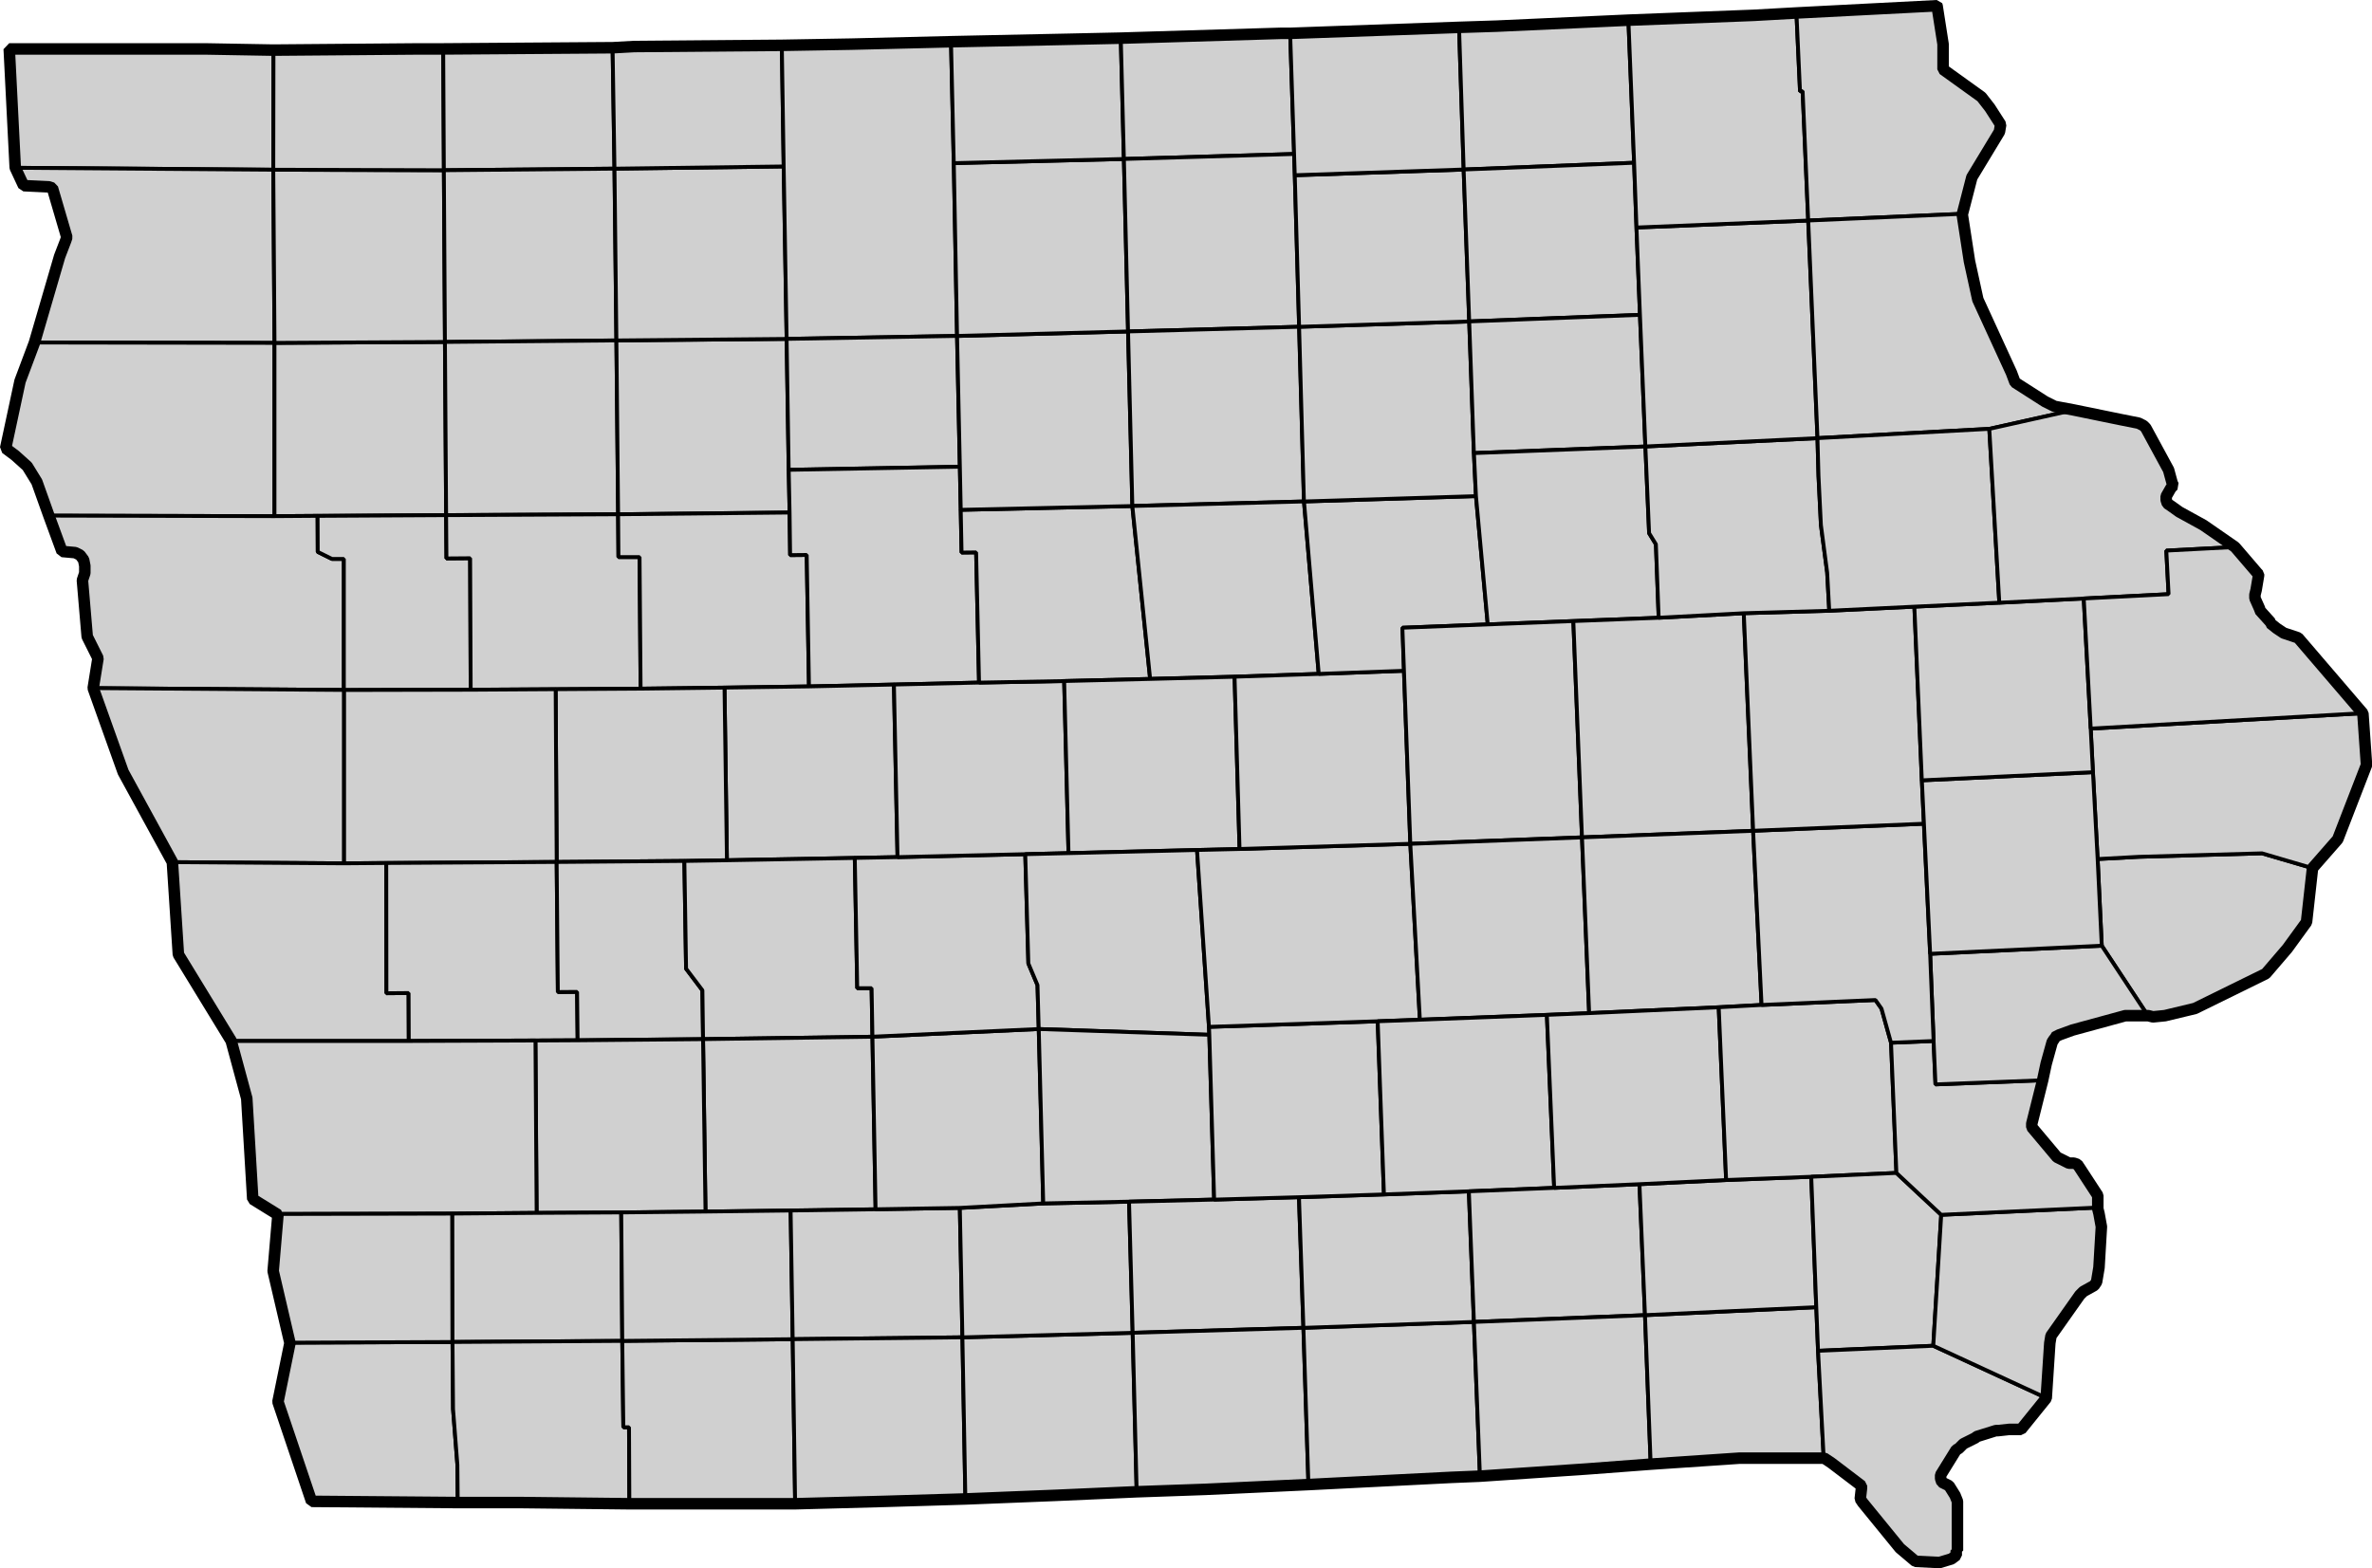 <?xml version="1.0" encoding="UTF-8" standalone="no"?>
<svg
   xmlns:dc="http://purl.org/dc/elements/1.1/"
   xmlns:cc="http://creativecommons.org/ns#"
   xmlns:rdf="http://www.w3.org/1999/02/22-rdf-syntax-ns#"
   xmlns:svg="http://www.w3.org/2000/svg"
   xmlns="http://www.w3.org/2000/svg"
   id="svg6251"
   height="2.755in"
   width="4.166in"
   version="1.1">
  <defs
     id="defs1457" />
  <g
     id="layer1"
     stroke-linejoin="bevel"
     transform="translate(-257.642,-578.53)"
     stroke="#000000"
     stroke-linecap="butt"
     stroke-dasharray="none"
     stroke-miterlimit="4">
    <path
       id="ia82"
       style="marker-start:none"
       d="m 611.32,723.4 6.939,-0.375 20.777,-0.589 8.453,2.485 -0.964,9.094 -3.236,4.349 -3.702,4.317 -11.786,5.838 -5.023,1.282 -2.129,0.058 -0.9,-0.116 -7.735,-11.722 -0.693,-14.621"
       fill-rule="nonzero"
       stroke-width="0.647"
       fill="#d0d0d0">
      <title
         id="title82">Scott</title>
    </path>
    <path
       id="ia23"
       style="marker-start:none"
       d="m 610.15,701.41 45.851,-2.602 0.673,8.731 -4.816,12.479 -4.375,4.906 -8.453,-2.485 -20.777,0.589 -6.939,0.375 -0.79,-14.641 -0.375,-7.353"
       fill-rule="nonzero"
       stroke-width="0.647"
       fill="#d0d0d0">
      <title
         id="title23">Clinton</title>
    </path>
    <path
       id="ia60"
       style="marker-start:none"
       d="m 259.18,586.67 8.803,0.058 24.181,0.084 11.586,0.032 -0.032,20.304 -43.495,-0.324 -1.042,-20.155"
       fill-rule="nonzero"
       stroke-width="0.647"
       fill="#d0d0d0">
      <title
         id="title60">Lyon</title>
    </path>
    <path
       id="ia84"
       style="marker-start:none"
       d="m 260.22,606.83 43.495,0.324 0.207,29.204 -40.46,-0.065 4.227,-14.589 0.964,-2.57 0.175,-0.576 -2.337,-8.401 -0.576,-0.272 -4.349,-0.019 -1.346,-3.036"
       fill-rule="nonzero"
       stroke-width="0.647"
       fill="#d0d0d0">
      <title
         id="title84">Sioux</title>
    </path>
    <path
       id="ia75"
       style="marker-start:none"
       d="m 303.92,636.36 v 29.223 l -37.955,-0.091 -2.214,-5.832 -1.579,-2.537 -2.013,-1.871 -1.599,-1.223 2.447,-11.197 2.453,-6.537 40.46,0.065"
       fill-rule="nonzero"
       stroke-width="0.647"
       fill="#d0d0d0">
      <title
         id="title75">Plymouth</title>
    </path>
    <path
       id="ia18"
       style="marker-start:none"
       d="m 332.66,636.2 0.201,29.204 -21.67,0.123 -7.269,0.052 v -29.223 l 28.738,-0.155"
       fill-rule="nonzero"
       stroke-width="0.647"
       fill="#d0d0d0">
      <title
         id="title18">Cherokee</title>
    </path>
    <path
       id="ia71"
       style="marker-start:none"
       d="m 303.72,607.15 28.764,0.084 0.181,28.965 -28.738,0.155 -0.207,-29.204"
       fill-rule="nonzero"
       stroke-width="0.647"
       fill="#d0d0d0">
      <title
         id="title71">O'Brien</title>
    </path>
    <path
       id="ia72"
       style="marker-start:none"
       d="m 328.35,586.7 h 4.026 l 0.11,20.537 -28.764,-0.084 0.032,-20.304 24.596,-0.149"
       fill-rule="nonzero"
       stroke-width="0.647"
       fill="#d0d0d0">
      <title
         id="title72">Osceola</title>
    </path>
    <path
       id="ia30"
       style="marker-start:none"
       d="m 332.37,586.7 28.557,-0.259 0.317,20.531 -28.764,0.265 -0.11,-20.537"
       fill-rule="nonzero"
       stroke-width="0.647"
       fill="#d0d0d0">
      <title
         id="title30">Dickinson</title>
    </path>
    <path
       id="ia21"
       style="marker-start:none"
       d="m 332.48,607.24 28.764,-0.265 0.324,28.971 -28.906,0.259 -0.181,-28.965"
       fill-rule="nonzero"
       stroke-width="0.647"
       fill="#d0d0d0">
      <title
         id="title21">Clay</title>
    </path>
    <path
       id="ia11"
       style="marker-start:none"
       d="m 361.57,635.94 0.291,29.314 -28.997,0.149 -0.201,-29.204 28.906,-0.259"
       fill-rule="nonzero"
       stroke-width="0.647"
       fill="#d0d0d0">
      <title
         id="title11">Buena Vista</title>
    </path>
    <path
       id="ia76"
       style="marker-start:none"
       d="m 361.57,635.94 28.706,-0.259 0.35,22.078 0.149,7.204 -28.913,0.291 -0.291,-29.314"
       fill-rule="nonzero"
       stroke-width="0.647"
       fill="#d0d0d0">
      <title
         id="title76">Pocahontas</title>
    </path>
    <path
       id="ia74"
       style="marker-start:none"
       d="m 389.78,606.6 0.498,29.088 -28.706,0.259 -0.324,-28.971 28.531,-0.375"
       fill-rule="nonzero"
       stroke-width="0.647"
       fill="#d0d0d0">
      <title
         id="title74">Palo Alto</title>
    </path>
    <path
       id="ia32"
       style="marker-start:none"
       d="m 389.46,586.03 0.317,20.57 -28.531,0.375 -0.317,-20.531 3.676,-0.058 24.854,-0.356"
       fill-rule="nonzero"
       stroke-width="0.647"
       fill="#d0d0d0">
      <title
         id="title32">Emmet</title>
    </path>
    <path
       id="ia55"
       style="marker-start:none"
       d="m 417.99,585.56 0.466,20.479 0.55,29.146 -28.732,0.498 -0.498,-29.088 -0.317,-20.57 11.819,-0.201 16.712,-0.265"
       fill-rule="nonzero"
       stroke-width="0.647"
       fill="#d0d0d0">
      <title
         id="title55">Kossuth</title>
    </path>
    <path
       id="ia46"
       style="marker-start:none"
       d="m 390.27,635.68 28.732,-0.498 0.472,22.052 -28.854,0.524 -0.35,-22.078"
       fill-rule="nonzero"
       stroke-width="0.647"
       fill="#d0d0d0">
      <title
         id="title46">Humboldt</title>
    </path>
    <path
       id="ia97"
       style="marker-start:none"
       d="m 303.92,665.58 7.269,-0.052 0.026,6.071 2.395,1.185 h 2.006 v 22.11 l -42.214,-0.311 0.764,-5.165 -1.871,-3.502 -0.725,-9.605 0.434,-1.159 -0.026,-1.288 -0.259,-0.964 -0.647,-0.9 -0.816,-0.317 -2.097,-0.149 -2.194,-6.045 37.955,0.091"
       fill-rule="nonzero"
       stroke-width="0.647"
       fill="#d0d0d0">
      <title
         id="title97">Woodbury</title>
    </path>
    <path
       id="ia47"
       style="marker-start:none"
       d="m 332.86,665.41 0.058,7.295 3.994,-0.032 0.091,22.181 -21.385,0.045 v -22.11 h -2.006 l -2.395,-1.185 -0.026,-6.071 21.67,-0.123"
       fill-rule="nonzero"
       stroke-width="0.647"
       fill="#d0d0d0">
      <title
         id="title47">Ida</title>
    </path>
    <path
       id="ia81"
       style="marker-start:none"
       d="m 332.86,665.41 28.997,-0.149 0.058,7.217 h 3.56 l 0.175,22.194 -14.324,0.091 -14.324,0.091 -0.091,-22.181 -3.994,0.032 -0.058,-7.295"
       fill-rule="nonzero"
       stroke-width="0.647"
       fill="#d0d0d0">
      <title
         id="title81">Sac</title>
    </path>
    <path
       id="ia13"
       style="marker-start:none"
       d="m 361.86,665.26 28.913,-0.291 0.091,7.178 2.796,-0.026 0.382,22.175 -14.24,0.201 -14.149,0.175 -0.175,-22.194 h -3.56 l -0.058,-7.217"
       fill-rule="nonzero"
       stroke-width="0.647"
       fill="#d0d0d0">
      <title
         id="title13">Calhoun</title>
    </path>
    <path
       id="ia94"
       style="marker-start:none"
       d="m 419.48,657.24 0.291,14.473 2.453,-0.026 0.492,21.961 -14.35,0.33 -14.324,0.317 -0.382,-22.175 -2.796,0.026 -0.091,-7.178 -0.149,-7.204 28.854,-0.524"
       fill-rule="nonzero"
       stroke-width="0.647"
       fill="#d0d0d0">
      <title
         id="title94">Webster</title>
    </path>
    <path
       id="ia37"
       style="marker-start:none"
       d="m 394.04,694.29 14.324,-0.317 0.608,29.107 -7.21,0.136 -21.554,0.388 -0.408,-29.113 14.24,-0.201"
       fill-rule="nonzero"
       stroke-width="0.647"
       fill="#d0d0d0">
      <title
         id="title37">Greene</title>
    </path>
    <path
       id="ia14"
       style="marker-start:none"
       d="m 365.65,694.67 14.149,-0.175 0.408,29.113 -7.178,0.116 -21.528,0.175 -0.175,-29.139 14.324,-0.091"
       fill-rule="nonzero"
       stroke-width="0.647"
       fill="#d0d0d0">
      <title
         id="title14">Carroll</title>
    </path>
    <path
       id="ia24"
       style="marker-start:none"
       d="m 351.33,694.76 0.175,29.139 -28.732,0.175 -7.152,0.058 v -29.236 l 21.385,-0.045 14.324,-0.091"
       fill-rule="nonzero"
       stroke-width="0.647"
       fill="#d0d0d0">
      <title
         id="title24">Crawford</title>
    </path>
    <path
       id="ia67"
       style="marker-start:none"
       d="m 315.62,694.89 v 29.236 l -28.906,-0.201 -8.201,-15.23 -5.107,-14.117 42.214,0.311"
       fill-rule="nonzero"
       stroke-width="0.647"
       fill="#d0d0d0">
      <title
         id="title67">Monona</title>
    </path>
    <path
       id="ia43"
       style="marker-start:none"
       d="m 322.77,724.07 0.026,21.968 3.735,-0.032 0.032,8.084 h -30.045 l -8.699,-14.757 -1.107,-15.405 28.906,0.201 7.152,-0.058"
       fill-rule="nonzero"
       stroke-width="0.647"
       fill="#d0d0d0">
      <title
         id="title43">Harrison</title>
    </path>
    <path
       id="ia83"
       style="marker-start:none"
       d="m 322.77,724.07 28.732,-0.175 0.201,21.935 3.243,-0.026 0.091,8.162 -7.12,0.039 -21.353,0.084 -0.032,-8.084 -3.735,0.032 -0.026,-21.968"
       fill-rule="nonzero"
       stroke-width="0.647"
       fill="#d0d0d0">
      <title
         id="title83">Shelby</title>
    </path>
    <path
       id="ia05"
       style="marker-start:none"
       d="m 351.5,723.9 21.528,-0.175 0.291,18.168 2.751,3.644 0.11,8.239 -21.146,0.194 -0.091,-8.162 -3.243,0.026 -0.201,-21.935"
       fill-rule="nonzero"
       stroke-width="0.647"
       fill="#d0d0d0">
      <title
         id="title05">Audubon</title>
    </path>
    <path
       id="ia39"
       style="marker-start:none"
       d="m 380.21,723.61 21.554,-0.388 0.414,21.974 h 2.421 l 0.142,8.175 -28.557,0.408 -0.11,-8.239 -2.751,-3.644 -0.291,-18.168 7.178,-0.116"
       fill-rule="nonzero"
       stroke-width="0.647"
       fill="#d0d0d0">
      <title
         id="title39">Guthrie</title>
    </path>
    <path
       id="ia01"
       style="marker-start:none"
       d="m 404.74,753.37 0.531,29.107 -14.324,0.207 -14.35,0.175 -0.414,-29.081 28.557,-0.408"
       fill-rule="nonzero"
       stroke-width="0.647"
       fill="#d0d0d0">
      <title
         id="title01">Adair</title>
    </path>
    <path
       id="ia15"
       style="marker-start:none"
       d="m 376.18,753.78 0.414,29.081 -14.214,0.149 -14.265,0.078 -0.201,-29.075 7.12,-0.039 21.146,-0.194"
       fill-rule="nonzero"
       stroke-width="0.647"
       fill="#d0d0d0">
      <title
         id="title15">Cass</title>
    </path>
    <path
       id="ia78"
       style="marker-start:none"
       d="m 326.57,754.09 21.353,-0.084 0.201,29.075 -14.207,0.116 -29.372,0.065 -4.375,-2.628 -0.932,-16.977 -2.712,-9.566 h 30.045"
       fill-rule="nonzero"
       stroke-width="0.647"
       fill="#d0d0d0">
      <title
         id="title78">Pottawattamie</title>
    </path>
    <path
       id="ia36"
       style="marker-start:none"
       d="m 306.47,804.97 27.469,-0.116 0.091,11.32 0.731,9.398 0.058,6.265 -24.68,-0.259 -5.631,-16.693 1.961,-9.916"
       fill-rule="nonzero"
       stroke-width="0.647"
       fill="#d0d0d0">
      <title
         id="title36">Fremont</title>
    </path>
    <path
       id="ia65"
       style="marker-start:none"
       d="m 333.91,783.2 0.026,21.651 -27.469,0.116 -2.777,-12.194 0.848,-9.508 29.372,-0.065"
       fill-rule="nonzero"
       stroke-width="0.647"
       fill="#d0d0d0">
      <title
         id="title65">Mills</title>
    </path>
    <path
       id="ia69"
       style="marker-start:none"
       d="m 348.12,783.08 14.265,-0.078 0.175,21.664 -28.622,0.181 -0.026,-21.651 14.207,-0.116"
       fill-rule="nonzero"
       stroke-width="0.647"
       fill="#d0d0d0">
      <title
         id="title69">Montgomery</title>
    </path>
    <path
       id="ia73"
       style="marker-start:none"
       d="m 362.56,804.67 0.181,14.563 h 0.958 l 0.058,12.809 -18.142,-0.116 -10.796,-0.091 -0.058,-6.265 -0.731,-9.398 -0.091,-11.32 28.622,-0.181"
       fill-rule="nonzero"
       stroke-width="0.647"
       fill="#d0d0d0">
      <title
         id="title73">Page</title>
    </path>
    <path
       id="ia87"
       style="marker-start:none"
       d="m 391.3,804.38 0.408,27.625 -10.117,0.123 -17.832,-0.091 -0.058,-12.809 h -0.958 l -0.181,-14.563 28.738,-0.285"
       fill-rule="nonzero"
       stroke-width="0.647"
       fill="#d0d0d0">
      <title
         id="title87">Taylor</title>
    </path>
    <path
       id="ia02"
       style="marker-start:none"
       d="m 390.95,782.68 0.35,21.702 -28.738,0.285 -0.175,-21.664 14.214,-0.149 14.35,-0.175"
       fill-rule="nonzero"
       stroke-width="0.647"
       fill="#d0d0d0">
      <title
         id="title02">Adams</title>
    </path>
    <path
       id="ia88"
       style="marker-start:none"
       d="m 405.27,782.47 14.207,-0.233 0.434,21.825 -28.615,0.317 -0.35,-21.702 14.324,-0.207"
       fill-rule="nonzero"
       stroke-width="0.647"
       fill="#d0d0d0">
      <title
         id="title88">Union</title>
    </path>
    <path
       id="ia80"
       style="marker-start:none"
       d="m 391.3,804.38 28.615,-0.317 0.498,27.159 -13.651,0.427 -15.055,0.356 -0.408,-27.625"
       fill-rule="nonzero"
       stroke-width="0.647"
       fill="#d0d0d0">
      <title
         id="title80">Ringgold</title>
    </path>
    <path
       id="ia27"
       style="marker-start:none"
       d="m 419.91,804.07 28.706,-0.764 0.673,26.719 -13.683,0.563 -15.197,0.641 -0.498,-27.159"
       fill-rule="nonzero"
       stroke-width="0.647"
       fill="#d0d0d0">
      <title
         id="title27">Decatur</title>
    </path>
    <path
       id="ia20"
       style="marker-start:none"
       d="m 448.01,781.19 0.608,22.117 -28.706,0.764 -0.434,-21.825 14.058,-0.757 14.473,-0.298"
       fill-rule="nonzero"
       stroke-width="0.647"
       fill="#d0d0d0">
      <title
         id="title20">Clarke</title>
    </path>
    <path
       id="ia61"
       style="marker-start:none"
       d="m 432.78,752.07 0.757,29.411 -14.058,0.757 -14.207,0.233 -0.531,-29.107 28.039,-1.294"
       fill-rule="nonzero"
       stroke-width="0.647"
       fill="#d0d0d0">
      <title
         id="title61">Madison</title>
    </path>
    <path
       id="ia25"
       style="marker-start:none"
       d="m 430.51,722.58 0.524,18.434 1.54,3.651 0.207,7.405 -28.039,1.294 -0.142,-8.175 h -2.421 l -0.414,-21.974 7.21,-0.136 21.534,-0.498"
       fill-rule="nonzero"
       stroke-width="0.647"
       fill="#d0d0d0">
      <title
         id="title25">Dallas</title>
    </path>
    <path
       id="ia08"
       style="marker-start:none"
       d="m 437.07,693.38 0.731,29.029 -7.295,0.175 -21.534,0.498 -0.608,-29.107 14.35,-0.33 14.356,-0.265"
       fill-rule="nonzero"
       stroke-width="0.647"
       fill="#d0d0d0">
      <title
         id="title08">Boone</title>
    </path>
    <path
       id="ia40"
       style="marker-start:none"
       d="m 448.56,663.87 3.003,29.159 -14.492,0.356 -14.356,0.265 -0.492,-21.961 -2.453,0.026 -0.142,-7.204 28.932,-0.641"
       fill-rule="nonzero"
       stroke-width="0.647"
       fill="#d0d0d0">
      <title
         id="title40">Hamilton</title>
    </path>
    <path
       id="ia99"
       style="marker-start:none"
       d="m 419.01,635.19 28.829,-0.757 0.725,29.437 -28.932,0.641 -0.149,-7.269 -0.472,-22.052"
       fill-rule="nonzero"
       stroke-width="0.647"
       fill="#d0d0d0">
      <title
         id="title99">Wright</title>
    </path>
    <path
       id="ia41"
       style="marker-start:none"
       d="m 447.14,605.34 0.699,29.088 -28.829,0.757 -0.55,-29.146 28.68,-0.699"
       fill-rule="nonzero"
       stroke-width="0.647"
       fill="#d0d0d0">
      <title
         id="title41">Hancock</title>
    </path>
    <path
       id="ia95"
       style="marker-start:none"
       d="m 446.61,584.89 0.524,20.453 -28.68,0.699 -0.466,-20.479 19.456,-0.44 9.165,-0.233"
       fill-rule="nonzero"
       stroke-width="0.647"
       fill="#d0d0d0">
      <title
         id="title95">Winnebago</title>
    </path>
    <path
       id="ia98"
       style="marker-start:none"
       d="m 475.17,584.04 0.667,20.46 -28.699,0.841 -0.524,-20.453 27.068,-0.783 1.489,-0.065"
       fill-rule="nonzero"
       stroke-width="0.647"
       fill="#d0d0d0">
      <title
         id="title98">Worth</title>
    </path>
    <path
       id="ia17"
       style="marker-start:none"
       d="m 447.14,605.34 28.699,-0.841 0.116,3.586 0.731,25.554 -28.848,0.79 -0.699,-29.088"
       fill-rule="nonzero"
       stroke-width="0.647"
       fill="#d0d0d0">
      <title
         id="title17">Cerro Gordo</title>
    </path>
    <path
       id="ia35"
       style="marker-start:none"
       d="m 447.84,634.43 28.848,-0.79 0.816,29.463 -28.939,0.764 -0.725,-29.437"
       fill-rule="nonzero"
       stroke-width="0.647"
       fill="#d0d0d0">
      <title
         id="title35">Franklin</title>
    </path>
    <path
       id="ia42"
       style="marker-start:none"
       d="m 477.5,663.1 2.485,29.081 -14.181,0.472 -14.24,0.369 -3.003,-29.159 28.939,-0.764"
       fill-rule="nonzero"
       stroke-width="0.647"
       fill="#d0d0d0">
      <title
         id="title42">Hardin</title>
    </path>
    <path
       id="ia85"
       style="marker-start:none"
       d="m 465.8,692.66 0.841,29.055 -7.172,0.168 -21.67,0.531 -0.731,-29.029 14.492,-0.356 14.24,-0.369"
       fill-rule="nonzero"
       stroke-width="0.647"
       fill="#d0d0d0">
      <title
         id="title85">Story</title>
    </path>
    <path
       id="ia77"
       style="marker-start:none"
       d="m 459.47,721.88 2.013,29.825 0.052,1.34 -28.757,-0.971 -0.207,-7.405 -1.54,-3.651 -0.524,-18.434 7.295,-0.175 21.67,-0.531"
       fill-rule="nonzero"
       stroke-width="0.647"
       fill="#d0d0d0">
      <title
         id="title77">Polk</title>
    </path>
    <path
       id="ia91"
       style="marker-start:none"
       d="m 461.54,753.04 0.816,27.793 -14.343,0.35 -14.473,0.298 -0.757,-29.411 28.757,0.971"
       fill-rule="nonzero"
       stroke-width="0.647"
       fill="#d0d0d0">
      <title
         id="title91">Warren</title>
    </path>
    <path
       id="ia59"
       style="marker-start:none"
       d="m 462.35,780.84 14.304,-0.408 0.751,22.032 -28.79,0.841 -0.608,-22.117 14.343,-0.35"
       fill-rule="nonzero"
       stroke-width="0.647"
       fill="#d0d0d0">
      <title
         id="title59">Lucas</title>
    </path>
    <path
       id="ia93"
       style="marker-start:none"
       d="m 477.41,802.46 0.848,26.434 -17.443,0.809 -11.521,0.317 -0.673,-26.719 28.79,-0.841"
       fill-rule="nonzero"
       stroke-width="0.647"
       fill="#d0d0d0">
      <title
         id="title93">Wayne</title>
    </path>
    <path
       id="ia04"
       style="marker-start:none"
       d="m 506.15,801.46 1.016,25.903 -4.816,0.265 -24.097,1.262 -0.848,-26.434 28.744,-0.997"
       fill-rule="nonzero"
       stroke-width="0.647"
       fill="#d0d0d0">
      <title
         id="title04">Appanoose</title>
    </path>
    <path
       id="ia68"
       style="marker-start:none"
       d="m 505.3,779.45 0.854,22.02 -28.744,0.997 -0.751,-22.032 14.324,-0.466 14.317,-0.518"
       fill-rule="nonzero"
       stroke-width="0.647"
       fill="#d0d0d0">
      <title
         id="title68">Monroe</title>
    </path>
    <path
       id="ia63"
       style="marker-start:none"
       d="m 489.93,750.77 1.055,29.198 -14.324,0.466 -14.304,0.408 -0.816,-27.793 -0.052,-1.34 28.44,-0.939"
       fill-rule="nonzero"
       stroke-width="0.647"
       fill="#d0d0d0">
      <title
         id="title63">Marion</title>
    </path>
    <path
       id="ia50"
       style="marker-start:none"
       d="m 466.64,721.71 28.79,-0.874 1.612,29.664 -7.12,0.265 -28.44,0.939 -2.013,-29.825 7.172,-0.168"
       fill-rule="nonzero"
       stroke-width="0.647"
       fill="#d0d0d0">
      <title
         id="title50">Jasper</title>
    </path>
    <path
       id="ia64"
       style="marker-start:none"
       d="m 479.98,692.18 14.375,-0.524 1.074,29.178 -28.79,0.874 -0.841,-29.055 14.181,-0.472"
       fill-rule="nonzero"
       stroke-width="0.647"
       fill="#d0d0d0">
      <title
         id="title64">Marshall</title>
    </path>
    <path
       id="ia38"
       style="marker-start:none"
       d="m 506.5,662.2 1.987,21.631 -14.36,0.566 0.238,7.259 -14.375,0.524 -2.485,-29.081 28.997,-0.9"
       fill-rule="nonzero"
       stroke-width="0.647"
       fill="#d0d0d0">
      <title
         id="title38">Grundy</title>
    </path>
    <path
       id="ia12"
       style="marker-start:none"
       d="m 476.68,633.64 28.68,-0.9 0.79,22.201 0.343,7.262 -28.997,0.9 -0.816,-29.463"
       fill-rule="nonzero"
       stroke-width="0.647"
       fill="#d0d0d0">
      <title
         id="title12">Butler</title>
    </path>
    <path
       id="ia34"
       style="marker-start:none"
       d="m 475.95,608.09 28.473,-0.964 0.939,25.618 -28.68,0.9 -0.731,-25.554"
       fill-rule="nonzero"
       stroke-width="0.647"
       fill="#d0d0d0">
      <title
         id="title34">Floyd</title>
    </path>
    <path
       id="ia66"
       style="marker-start:none"
       d="m 503.64,583.02 0.783,24.097 -28.473,0.964 -0.783,-24.045 28.473,-1.016"
       fill-rule="nonzero"
       stroke-width="0.647"
       fill="#d0d0d0">
      <title
         id="title66">Mitchcell</title>
    </path>
    <path
       id="ia45"
       style="marker-start:none"
       d="m 509.95,582.79 22.253,-0.906 0.964,24.097 -28.738,1.139 -0.783,-24.097 6.304,-0.233"
       fill-rule="nonzero"
       stroke-width="0.647"
       fill="#d0d0d0">
      <title
         id="title45">Howard</title>
    </path>
    <path
       id="ia19"
       style="marker-start:none"
       d="m 533.16,605.98 0.401,10.919 0.589,14.725 -28.79,1.113 -0.939,-25.618 28.738,-1.139"
       fill-rule="nonzero"
       stroke-width="0.647"
       fill="#d0d0d0">
      <title
         id="title19">Chickasaw</title>
    </path>
    <path
       id="ia09"
       style="marker-start:none"
       d="m 505.36,632.74 28.79,-1.113 0.913,22.201 -28.913,1.113 L 505.36,632.74"
       fill-rule="nonzero"
       stroke-width="0.647"
       fill="#d0d0d0">
      <title
         id="title09">Bremer</title>
    </path>
    <path
       id="ia07"
       style="marker-start:none"
       d="m 535.07,653.83 0.628,14.621 1.146,1.864 0.466,12.401 -14.382,0.557 -14.44,0.563 -1.987,-21.631 -0.343,-7.262 28.913,-1.113"
       fill-rule="nonzero"
       stroke-width="0.647"
       fill="#d0d0d0">
      <title
         id="title07">Black Hawk</title>
    </path>
    <path
       id="ia86"
       style="marker-start:none"
       d="m 522.92,683.27 1.456,36.479 -28.945,1.087 -1.336,-36.443 28.825,-1.124"
       fill-rule="nonzero"
       stroke-width="0.647"
       fill="#d0d0d0">
      <title
         id="title86">Tama</title>
    </path>
    <path
       id="ia79"
       style="marker-start:none"
       d="m 495.43,720.84 28.945,-1.087 1.204,29.644 -7.126,0.291 -21.411,0.816 -1.612,-29.664"
       fill-rule="nonzero"
       stroke-width="0.647"
       fill="#d0d0d0">
      <title
         id="title79">Poweshiek</title>
    </path>
    <path
       id="ia62"
       style="marker-start:none"
       d="m 497.05,750.5 21.411,-0.816 1.23,29.178 -14.388,0.583 -14.317,0.518 -1.055,-29.198 7.12,-0.265"
       fill-rule="nonzero"
       stroke-width="0.647"
       fill="#d0d0d0">
      <title
         id="title62">Mahaska</title>
    </path>
    <path
       id="ia90"
       style="marker-start:none"
       d="m 519.69,778.86 14.382,-0.621 0.932,22.084 -28.848,1.139 -0.854,-22.02 14.388,-0.583"
       fill-rule="nonzero"
       stroke-width="0.647"
       fill="#d0d0d0">
      <title
         id="title90">Wapello</title>
    </path>
    <path
       id="ia26"
       style="marker-start:none"
       d="m 535,800.33 0.958,25.12 -10.731,0.699 -18.058,1.223 -1.016,-25.903 28.848,-1.139"
       fill-rule="nonzero"
       stroke-width="0.647"
       fill="#d0d0d0">
      <title
         id="title26">Davis</title>
    </path>
    <path
       id="ia89"
       style="marker-start:none"
       d="m 535,800.33 28.88,-1.34 0.298,7.353 0.951,18.02 -14.291,0.039 -14.88,1.048 -0.958,-25.12"
       fill-rule="nonzero"
       stroke-width="0.647"
       fill="#d0d0d0">
      <title
         id="title89">Van Buren</title>
    </path>
    <path
       id="ia51"
       style="marker-start:none"
       d="m 563.03,776.99 0.848,21.994 -28.88,1.34 -0.932,-22.084 14.608,-0.699 14.356,-0.55"
       fill-rule="nonzero"
       stroke-width="0.647"
       fill="#d0d0d0">
      <title
         id="title51">Jefferson</title>
    </path>
    <path
       id="ia06"
       style="marker-start:none"
       d="m 551.65,681.95 1.579,36.693 -28.855,1.107 -1.456,-36.479 14.382,-0.557 14.35,-0.764"
       fill-rule="nonzero"
       stroke-width="0.647"
       fill="#d0d0d0">
      <title
         id="title06">Benton</title>
    </path>
    <path
       id="ia48"
       style="marker-start:none"
       d="m 524.38,719.75 28.855,-1.107 1.424,29.372 -7.23,0.388 -21.845,0.99 -1.204,-29.644"
       fill-rule="nonzero"
       stroke-width="0.647"
       fill="#d0d0d0">
      <title
         id="title48">Iowa</title>
    </path>
    <path
       id="ia54"
       style="marker-start:none"
       d="m 525.58,749.39 21.845,-0.99 1.249,29.139 -14.608,0.699 -14.382,0.621 -1.23,-29.178 7.126,-0.291"
       fill-rule="nonzero"
       stroke-width="0.647"
       fill="#d0d0d0">
      <title
         id="title54">Keokuk</title>
    </path>
    <path
       id="ia92"
       style="marker-start:none"
       d="m 554.66,748.01 19.198,-0.835 1.023,1.456 1.605,5.748 0.906,21.961 -14.356,0.647 -14.356,0.55 -1.249,-29.139 7.23,-0.388"
       fill-rule="nonzero"
       stroke-width="0.647"
       fill="#d0d0d0">
      <title
         id="title92">Washington</title>
    </path>
    <path
       id="ia44"
       style="marker-start:none"
       d="m 577.39,776.34 7.553,7.061 -1.34,22.084 -19.424,0.848 -0.298,-7.353 -0.848,-21.994 14.356,-0.647"
       fill-rule="nonzero"
       stroke-width="0.647"
       fill="#d0d0d0">
      <title
         id="title44">Henry</title>
    </path>
    <path
       id="ia56"
       style="marker-start:none"
       d="m 564.18,806.34 19.424,-0.848 19.139,8.841 -4.382,5.139 -2.039,0.052 -1.663,0.123 -0.498,0.026 h -0.026 l -3.301,1.159 -0.091,0.058 -0.375,0.214 -1.579,0.9 -0.557,0.35 -0.194,0.214 -0.233,0.227 -0.233,0.265 -2.654,4.078 -0.097,0.621 0.207,0.699 1.288,0.608 1.048,1.521 0.35,1.016 0.052,0.841 -0.168,7.508 -0.026,0.052 -0.149,0.731 -0.667,0.557 -0.091,0.052 -1.929,0.68 -4.136,-0.298 -2.634,-2.129 -6.356,-7.819 -0.233,-0.583 0.207,-1.696 -0.149,-0.55 -4.99,-3.767 -1.314,-0.822 -0.951,-18.02"
       fill-rule="nonzero"
       stroke-width="0.647"
       fill="#d0d0d0">
      <title
         id="title56">Lee</title>
    </path>
    <path
       id="ia29"
       style="marker-start:none"
       d="m 611.29,782.18 0.058,0.207 0.233,0.725 0.317,2.252 -0.252,6.796 -0.531,2.479 -0.35,0.524 -1.806,1.023 -0.673,0.66 -4.874,6.952 -0.233,1.081 -0.434,9.45 -19.139,-8.841 1.34,-22.084 26.343,-1.223"
       fill-rule="nonzero"
       stroke-width="0.647"
       fill="#d0d0d0">
      <title
         id="title29">Des Moines</title>
    </path>
    <path
       id="ia58"
       style="marker-start:none"
       d="m 576.48,754.38 7.178,-0.291 0.317,7.32 18.026,-0.699 v 0.026 l -1.78,7.126 0.065,0.693 0.026,0.058 4.227,5.081 1.994,0.99 0.835,-0.116 0.505,0.233 0.531,0.55 2.938,4.816 -0.058,2.013 -26.343,1.223 -7.553,-7.061 -0.906,-21.961"
       fill-rule="nonzero"
       stroke-width="0.647"
       fill="#d0d0d0">
      <title
         id="title58">Louisa</title>
    </path>
    <path
       id="ia70"
       style="marker-start:none"
       d="m 612.01,738.02 7.735,11.722 -3.819,0.032 -8.751,2.388 -2.343,0.848 -0.667,0.434 -0.058,0.032 v 0.026 l -0.44,0.621 -0.058,0.162 -0.867,3.566 -0.738,2.861 -18.026,0.699 -0.317,-7.32 -0.583,-14.706 28.932,-1.366"
       fill-rule="nonzero"
       stroke-width="0.647"
       fill="#d0d0d0">
      <title
         id="title70">Muscatine</title>
    </path>
    <path
       id="ia52"
       style="marker-start:none"
       d="m 582.02,717.45 1.055,21.935 0.583,14.706 -7.178,0.291 -1.605,-5.748 -1.023,-1.456 -19.198,0.835 -1.424,-29.372 28.79,-1.191"
       fill-rule="nonzero"
       stroke-width="0.647"
       fill="#d0d0d0">
      <title
         id="title52">Johnson</title>
    </path>
    <path
       id="ia57"
       style="marker-start:none"
       d="m 580.42,680.84 1.262,29.288 0.343,7.32 -28.79,1.191 -1.579,-36.693 14.414,-0.414 14.35,-0.693"
       fill-rule="nonzero"
       stroke-width="0.647"
       fill="#d0d0d0">
      <title
         id="title57">Linn</title>
    </path>
    <path
       id="ia16"
       style="marker-start:none"
       d="m 610.53,708.76 0.79,14.641 0.693,14.621 -28.932,1.366 -1.398,-29.256 28.848,-1.372"
       fill-rule="nonzero"
       stroke-width="0.647"
       fill="#d0d0d0">
      <title
         id="title16">Cedar</title>
    </path>
    <path
       id="ia53"
       style="marker-start:none"
       d="m 594.74,680.17 14.233,-0.706 1.178,21.942 0.375,7.353 -28.848,1.372 -1.262,-29.288 14.324,-0.673"
       fill-rule="nonzero"
       stroke-width="0.647"
       fill="#d0d0d0">
      <title
         id="title53">Jones</title>
    </path>
    <path
       id="ia10"
       style="marker-start:none"
       d="m 564.08,652.42 0.175,6.362 0.408,8.285 1.055,8.02 0.35,6.447 -14.414,0.414 -14.35,0.764 -0.466,-12.401 -1.146,-1.864 -0.628,-14.621 29.016,-1.405"
       fill-rule="nonzero"
       stroke-width="0.647"
       fill="#d0d0d0">
      <title
         id="title10">Buchanan</title>
    </path>
    <path
       id="ia33"
       style="marker-start:none"
       d="m 533.56,616.9 28.952,-1.178 1.566,36.699 -29.016,1.405 -0.913,-22.201 -0.589,-14.725"
       fill-rule="nonzero"
       stroke-width="0.647"
       fill="#d0d0d0">
      <title
         id="title33">Fayette</title>
    </path>
    <path
       id="ia96"
       style="marker-start:none"
       d="m 560.53,580.66 0.608,13.275 0.44,-0.032 0.939,21.819 -28.952,1.178 -0.401,-10.919 -0.964,-24.097 21.126,-0.9 7.204,-0.324"
       fill-rule="nonzero"
       stroke-width="0.647"
       fill="#d0d0d0">
      <title
         id="title96">Winneshiek</title>
    </path>
    <path
       id="ia03"
       style="marker-start:none"
       d="m 584.27,579.52 1.049,6.447 -0.058,4.291 6.479,4.557 1.405,1.78 1.832,2.945 -0.233,1.042 -4.66,7.851 -1.586,6.155 -25.981,1.133 -0.939,-21.819 -0.44,0.032 -0.608,-13.275 23.741,-1.139"
       fill-rule="nonzero"
       stroke-width="0.647"
       fill="#d0d0d0">
      <title
         id="title03">Allamakee</title>
    </path>
    <path
       id="ia22"
       style="marker-start:none"
       d="m 588.5,614.59 1.294,7.935 1.366,6.382 5.573,12.375 0.757,1.573 4.926,3.269 1.696,0.783 3.21,0.764 -14.265,3.184 -28.971,1.566 -1.566,-36.699 25.981,-1.133"
       fill-rule="nonzero"
       stroke-width="0.647"
       fill="#d0d0d0">
      <title
         id="title22">Clayton</title>
    </path>
    <path
       id="ia28"
       style="marker-start:none"
       d="m 564.08,652.42 28.971,-1.566 1.689,29.314 -14.324,0.673 -14.35,0.693 -0.35,-6.447 -1.055,-8.02 -0.408,-8.285 -0.175,-6.362"
       fill-rule="nonzero"
       stroke-width="0.647"
       fill="#d0d0d0">
      <title
         id="title28">Delaware</title>
    </path>
    <path
       id="ia31"
       style="marker-start:none"
       d="m 593.05,650.86 14.265,-3.184 7.903,1.515 3.062,0.731 0.699,0.343 0.44,0.44 3.884,7.061 0.667,2.104 0.039,0.472 -0.233,0.401 -0.854,1.463 -0.026,0.194 0.058,0.466 0.142,0.421 0.498,0.518 1.424,1.023 4.123,2.129 5.243,3.651 0.026,0.026 0.155,0.149 -11.67,0.608 0.382,7.346 -14.304,0.731 -14.233,0.706 -1.689,-29.314"
       fill-rule="nonzero"
       stroke-width="0.647"
       fill="#d0d0d0">
      <title
         id="title31">Dubuque</title>
    </path>
    <path
       id="ia49"
       style="marker-start:none"
       d="m 634.57,670.78 3.67,4.252 0.175,0.272 0.032,0.317 -0.35,2.362 -0.35,0.783 v 0.531 l 0.854,1.922 0.045,0.091 1.754,2.188 0.058,0.052 1.055,0.848 1.133,0.731 2.57,0.822 10.79,12.854 -45.851,2.602 -1.178,-21.942 14.304,-0.731 -0.382,-7.346 11.67,-0.608"
       fill-rule="nonzero"
       stroke-width="0.647"
       fill="#d0d0d0">
      <title
         id="title49">Jackson</title>
    </path>
    <path
       id="path6715"
       style="marker-start:none"
       d="m 584.24,579.5 -23.665,1.214 -7.282,0.405 -21.036,0.809 -22.249,1.011 -6.27,0.202 -28.52,1.011 h -1.618 l -26.901,0.809 -9.304,0.202 -19.418,0.405 -16.788,0.405 -11.731,0.202 -24.879,0.202 -3.641,0.202 -28.52,0.202 h -4.045 l -24.676,0.202 -11.529,-0.202 h -24.272 -8.697 l 1.011,20.024 1.416,3.034 4.248,0.202 0.606,0.202 2.427,8.293 -0.202,0.606 -1.011,2.63 -4.248,14.563 -2.427,6.473 -2.427,11.327 1.618,1.214 2.023,1.82 1.618,2.63 2.023,5.663 2.225,6.068 2.225,0.202 0.809,0.405 0.606,0.809 0.202,1.011 v 1.214 l -0.405,1.214 0.809,9.507 1.82,3.641 -0.809,5.057 5.057,14.159 8.293,15.17 1.011,15.575 8.9,14.563 2.63,9.709 1.011,16.99 4.248,2.63 -0.809,9.507 2.832,12.136 -2.023,9.911 5.663,16.788 24.676,0.202 h 10.72 l 18.204,0.202 h 17.799 10.113 l 15.17,-0.405 13.552,-0.405 15.17,-0.606 13.754,-0.606 11.529,-0.405 17.395,-0.809 24.07,-1.214 4.854,-0.202 18.002,-1.214 10.72,-0.809 14.968,-1.011 h 14.361 l 1.214,0.809 5.057,3.843 v 0.405 l -0.202,1.82 0.405,0.606 6.27,7.686 2.63,2.225 4.045,0.202 2.023,-0.606 0.809,-0.606 v -0.809 h 0.202 v -7.484 -0.809 l -0.405,-1.011 -1.011,-1.618 -1.214,-0.606 -0.202,-0.606 v -0.606 l 2.63,-4.248 0.405,-0.202 0.202,-0.202 0.202,-0.202 0.405,-0.405 1.618,-0.809 0.405,-0.202 0.202,-0.202 3.236,-1.011 h 0.405 l 1.82,-0.202 h 2.023 l 4.248,-5.259 0.606,-9.304 0.202,-1.214 4.854,-6.877 0.606,-0.606 1.82,-1.011 0.405,-0.606 0.405,-2.427 0.405,-6.877 -0.405,-2.225 -0.202,-0.809 v -0.202 -2.023 l -3.034,-4.652 -0.405,-0.606 -0.606,-0.202 h -0.809 l -2.023,-1.011 -4.248,-5.057 v -0.606 l 1.82,-7.282 0.606,-2.832 1.011,-3.641 0.405,-0.606 v -0.202 l 0.809,-0.405 2.225,-0.809 8.9,-2.427 h 3.843 l 0.809,0.202 2.023,-0.202 5.057,-1.214 11.934,-5.866 3.641,-4.248 3.236,-4.45 1.011,-9.102 4.248,-4.854 4.854,-12.541 -0.606,-8.697 -10.922,-12.743 -2.427,-0.809 -1.214,-0.809 -1.011,-0.809 v -0.202 l -1.82,-2.023 v -0.202 l -0.809,-1.82 v -0.606 l 0.202,-0.809 0.405,-2.427 v -0.202 l -0.202,-0.202 -3.641,-4.248 -0.202,-0.202 -5.259,-3.641 -4.045,-2.225 -1.416,-1.011 -0.606,-0.405 -0.202,-0.606 v -0.405 -0.202 l 0.809,-1.416 0.405,-0.405 -0.202,-0.405 -0.606,-2.225 -3.843,-7.079 -0.405,-0.405 -0.809,-0.405 -3.034,-0.606 -7.888,-1.618 -3.236,-0.606 -1.618,-0.809 -5.057,-3.236 -0.606,-1.618 -5.663,-12.338 -1.416,-6.473 -1.214,-7.888 1.618,-6.27 4.652,-7.686 0.202,-1.214 -1.82,-2.832 -1.416,-1.82 -6.473,-4.652 v -4.248 l -1.011,-6.473 z"
       stroke-width="1.942"
       fill="none" />
  </g>
</svg>
